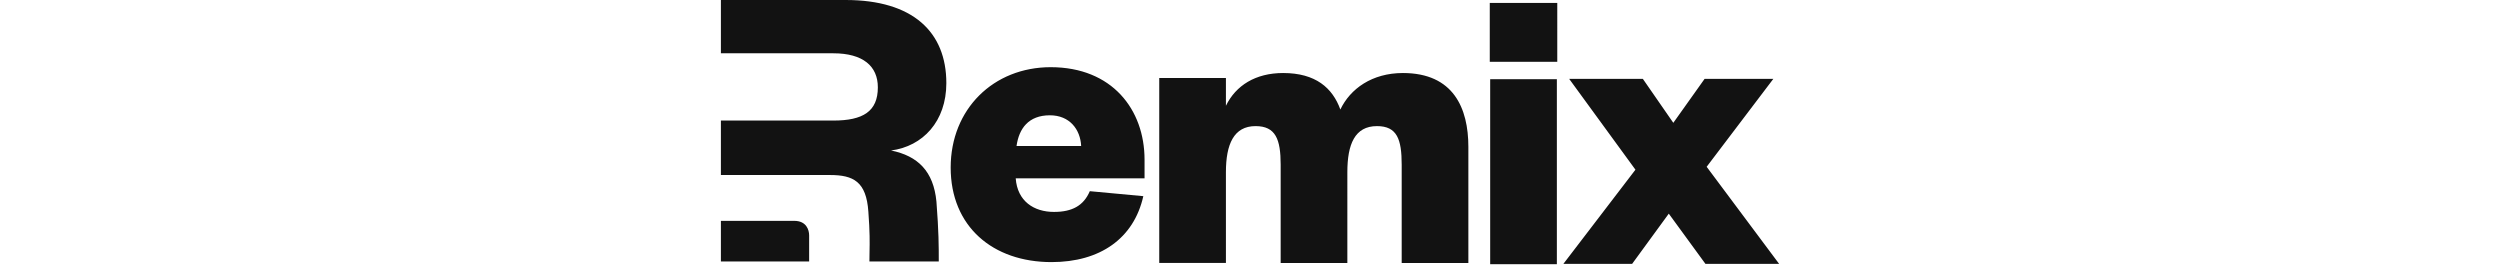 <svg xmlns="http://www.w3.org/2000/svg" role="img" class="brightness-0 invert max-w-full" viewBox="0 0 250 63" style="pointer-events: none; width: 150px; height: 16px; ">
  <g buffered-rendering="static">
    <path d="M181.742 18.718v43.698h15.754V18.718h-15.754Zm66.897-.086h-16.24l-7.391 10.386-7.196-10.386h-17.407l15.656 21.458-17.018 22.241h16.24l8.655-11.856 8.655 11.856H250l-17.115-22.927 15.754-20.772Zm-102.293 7.242c-1.848-5.095-5.835-8.622-13.517-8.622-6.516 0-11.184 2.94-13.518 7.74v-6.564h-15.753v43.698h15.753V40.669c0-6.565 1.848-10.876 7.002-10.876 4.765 0 5.932 3.136 5.932 9.112v23.221h15.754V40.669c0-6.565 1.75-10.876 7.002-10.876 4.765 0 5.835 3.136 5.835 9.112v23.221h15.753V34.692c0-9.112-3.5-17.44-15.462-17.44-7.293 0-12.447 3.723-14.781 8.622ZM87.153 45.167c-1.459 3.43-4.182 4.899-8.46 4.899-4.765 0-8.655-2.547-9.044-7.936h30.438v-4.409c0-11.855-7.683-21.849-22.173-21.849-13.517 0-23.63 9.896-23.63 23.711 0 13.912 9.919 22.338 23.825 22.338 11.475 0 19.449-5.584 21.686-15.578l-12.642-1.176Zm-36.232 2.466c.551 7.137.551 10.482.551 14.134H35.087c0-.796.014-1.523.028-2.261.044-2.294.09-4.686-.278-9.516-.488-7.071-3.509-8.642-9.066-8.642H0V28.482h26.551c7.018 0 10.528-2.152 10.528-7.848 0-5.009-3.51-8.044-10.528-8.044H0V0h29.475C45.364 0 53.26 7.562 53.26 19.643c0 9.035-5.556 14.928-13.062 15.91 6.336 1.277 10.04 4.911 10.723 12.08ZM0 61.767v-9.591h17.326c2.893 0 3.522 2.163 3.522 3.452v6.139H0Zm69.843-27.279c.584-4.116 2.82-7.251 7.877-7.251 4.668 0 7.196 3.331 7.391 7.251H69.843Zm111.802-19.885h15.948V.69h-15.948v13.913Z" style="fill:#121212"/>
  </g>
</svg>